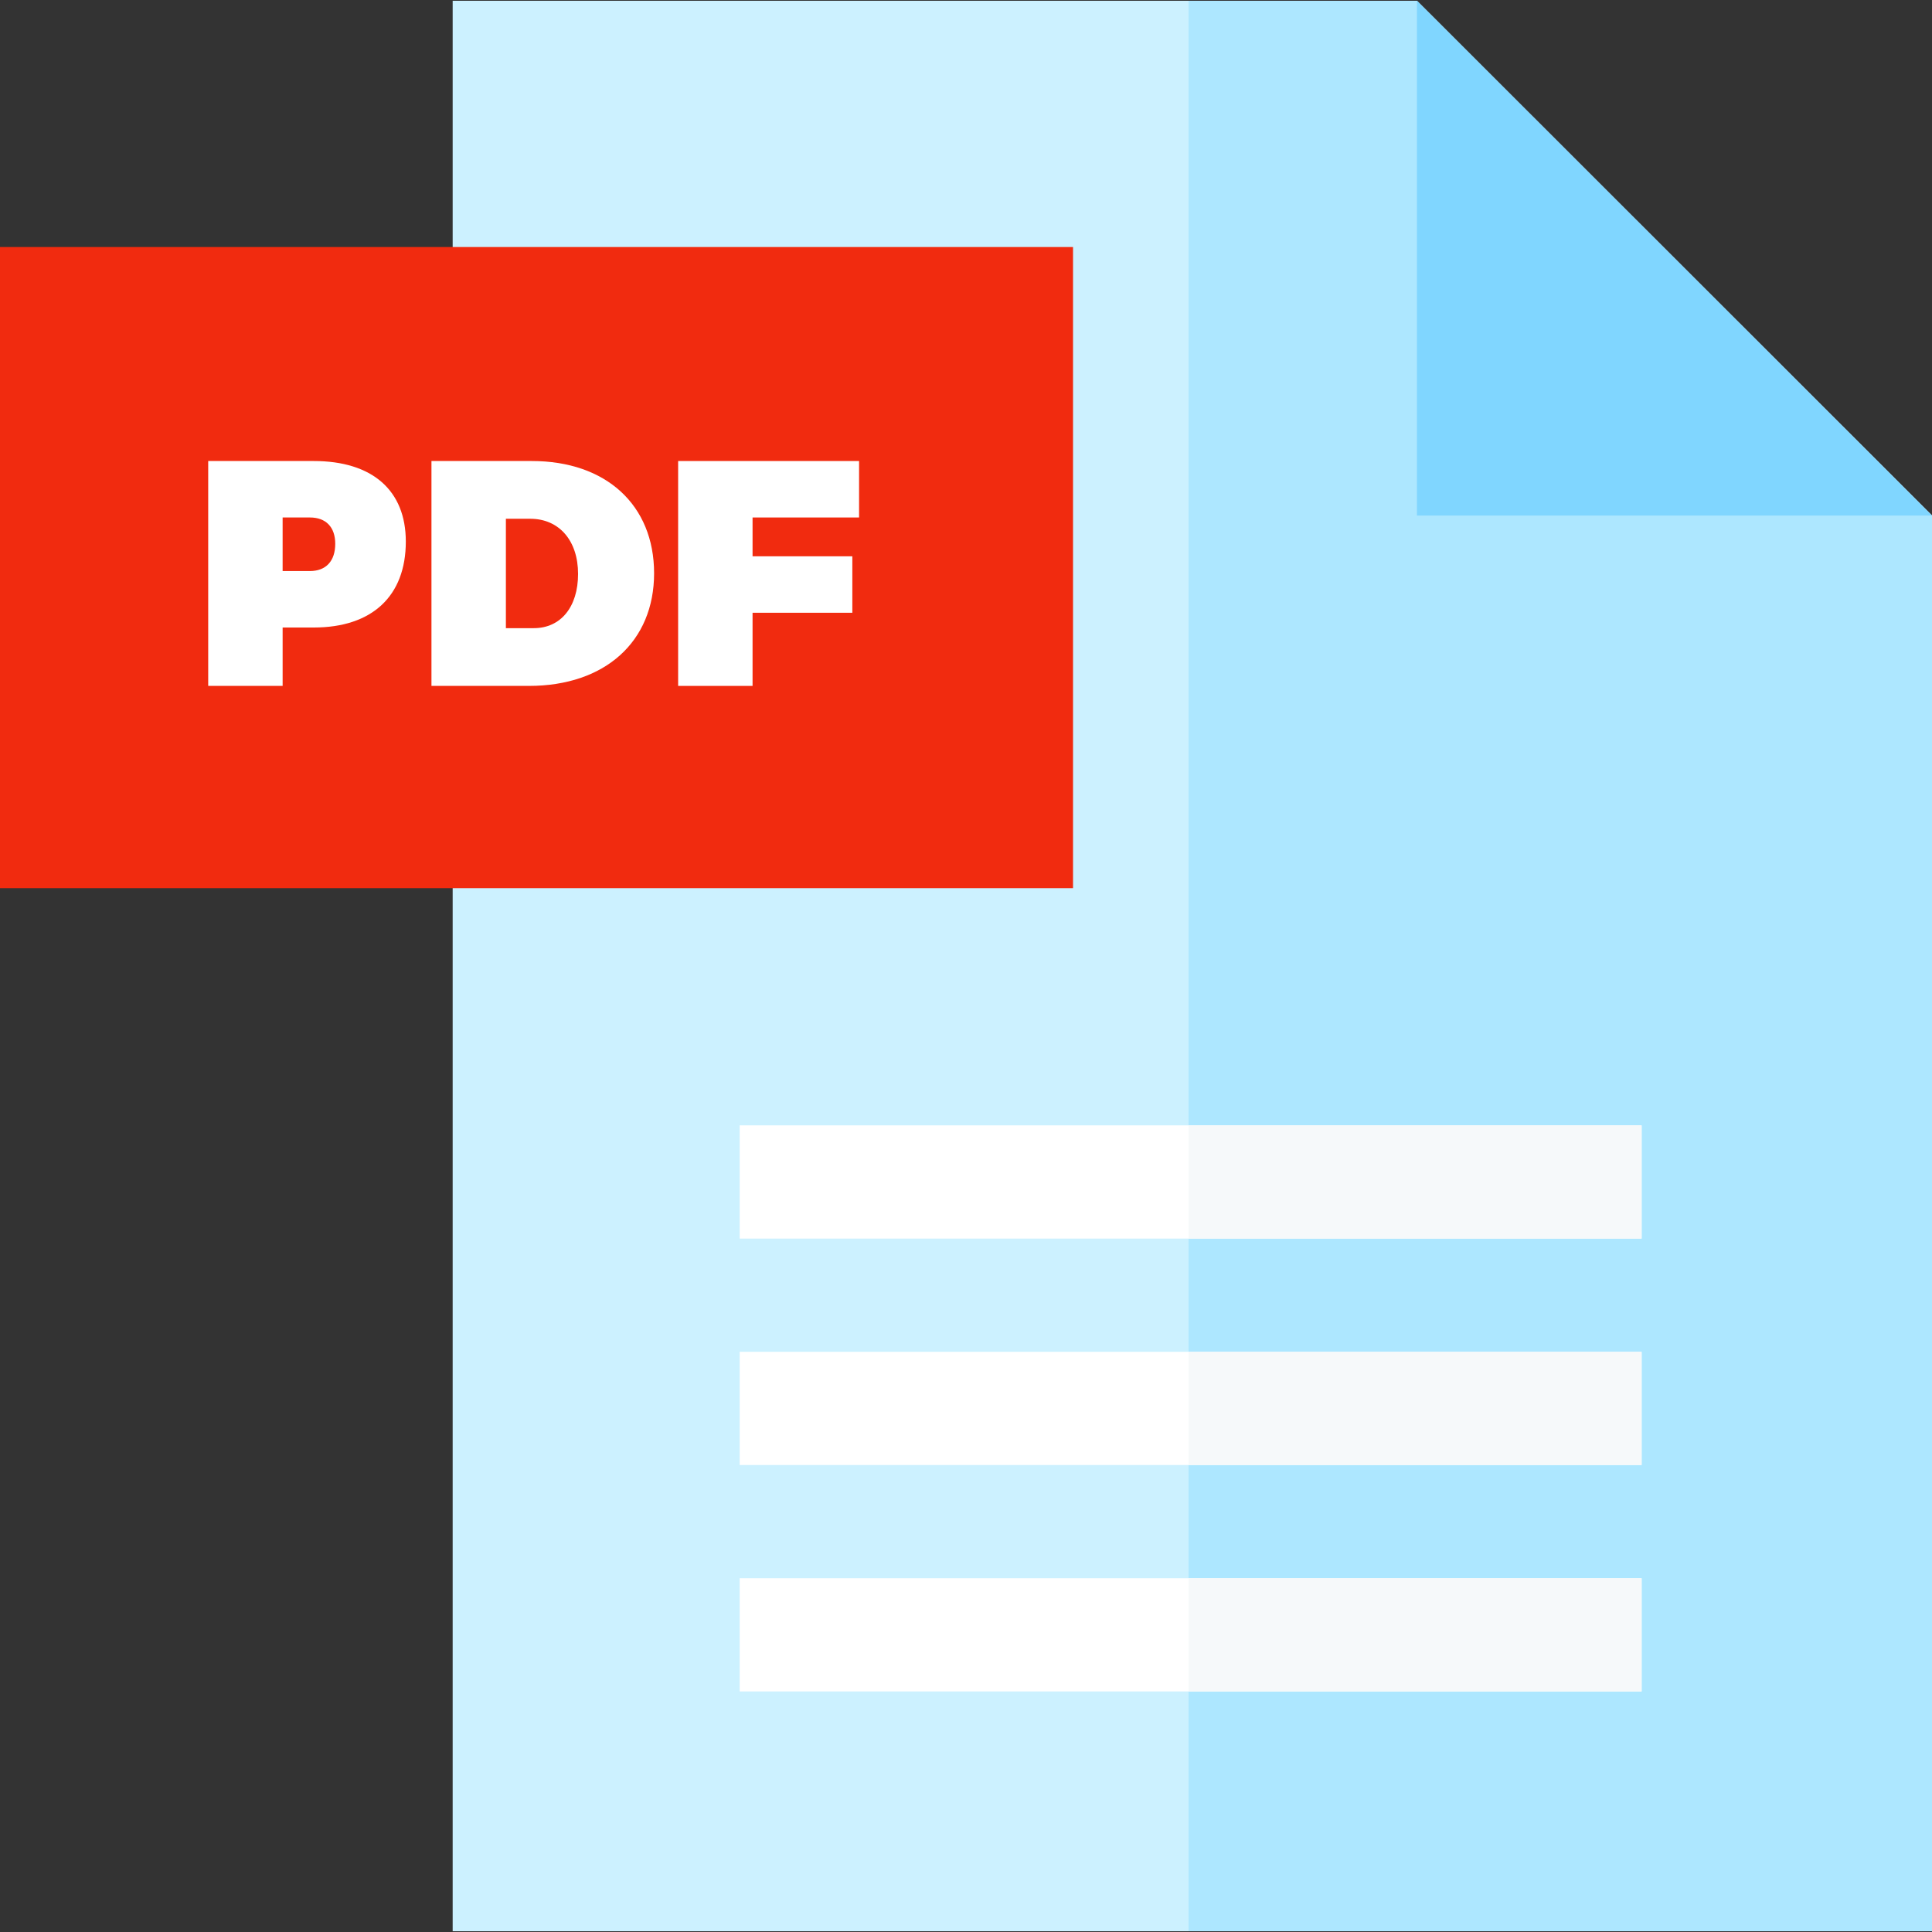 <svg id="Capa_1" enable-background="new 0 0 511.95 511.95" height="512" viewBox="0 0 511.95 511.95" width="512" xmlns="http://www.w3.org/2000/svg"><rect x="0" y="0" width="511.95" height="511.95" fill="#333333" stroke="none"/><path d="m511.95 136.618v375.127h-392v-511.54h255.52z" fill="#ccf1ff"/><path d="m511.95 136.618v375.127h-197v-511.54h60.52z" fill="#ade7ff"/><path d="m511.95 136.618h-136.48v-136.413z" fill="#80d6ff"/><path d="m0 65.459h284.335v169.89h-284.335z" fill="#f12b0f"/><g fill="#fff"><path d="m107.535 143.5c0 14.451-8.926 22.781-24.396 22.781h-8.246v15.472h-19.722v-59.59h27.968c15.47 0 24.396 7.735 24.396 21.337zm-18.701.595c0-4.42-2.465-6.971-6.716-6.971h-7.226v14.196h7.226c4.251 0 6.716-2.635 6.716-7.225z"/><path d="m173.325 151.916c0 18.106-13.006 29.837-33.152 29.837h-25.843v-59.59h26.607c19.637 0 32.388 11.646 32.388 29.753zm-20.146.17c0-8.841-5.016-14.621-12.666-14.621h-6.461v28.987h7.396c7.14 0 11.731-5.611 11.731-14.366z"/><path d="m227.639 122.163v14.961h-28.223v10.286h26.438v14.961h-26.438v19.382h-19.722v-59.59z"/><path d="m196 358.205h239v30h-239z"/><path d="m196 298.205h239v30h-239z"/><path d="m196 418.205h239v30h-239z"/></g><path d="m314.95 358.205h120.05v30h-120.05z" fill="#f6f9fa"/><path d="m314.95 298.205h120.05v30h-120.05z" fill="#f6f9fa"/><path d="m314.95 418.205h120.05v30h-120.05z" fill="#f6f9fa"/></svg>